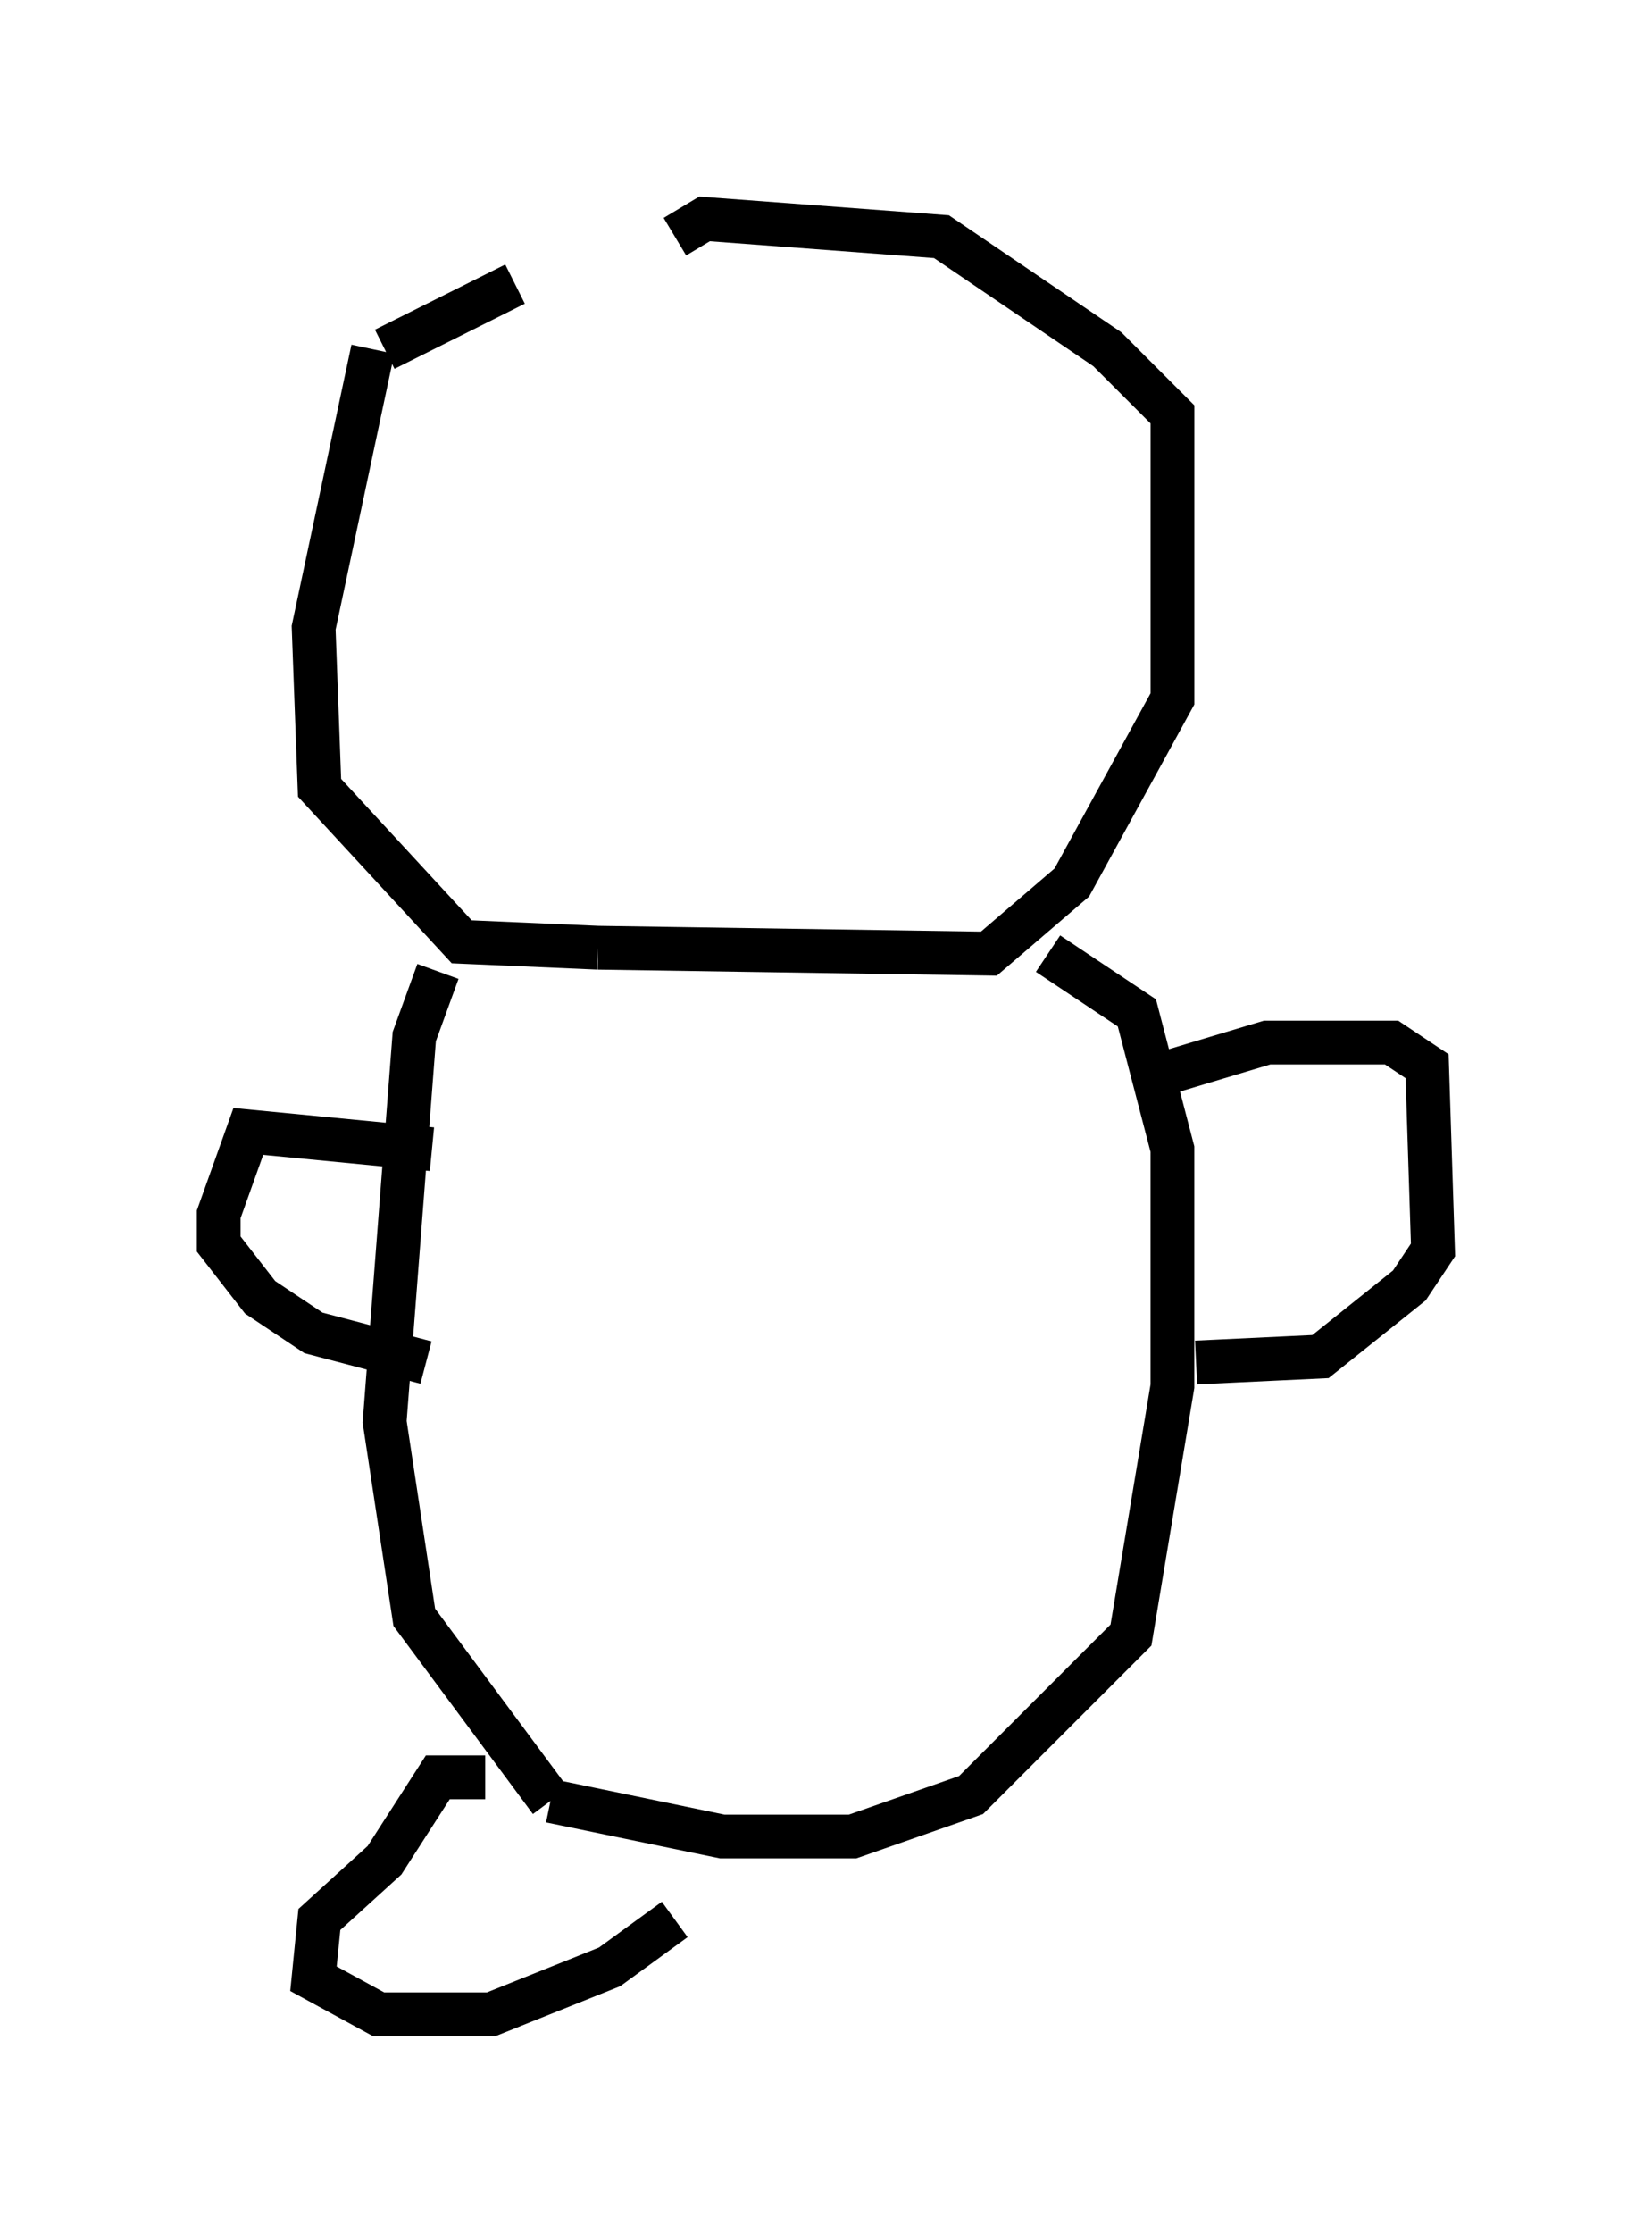 <?xml version="1.0" encoding="utf-8" ?>
<svg baseProfile="full" height="51.001" version="1.1" width="37.74" xmlns="http://www.w3.org/2000/svg" xmlns:ev="http://www.w3.org/2001/xml-events" xmlns:xlink="http://www.w3.org/1999/xlink"><defs /><rect fill="white" height="51.001" width="37.74" x="0" y="0" /><path d="M16.773, 6.488 m-5.007, 0.0 l-2.977, 1.488 m2.977, 11.908 l0.0, 0.0 m-3.248, -11.908 l-1.353, 6.36 0.135, 3.654 l3.248, 3.518 3.112, 0.135 m0.0, 0.0 l8.931, 0.135 1.894, -1.624 l2.3, -4.195 0.0, -6.495 l-1.488, -1.488 -3.789, -2.571 l-5.413, -0.406 -0.677, 0.406 m-5.413, 16.779 l-0.541, 1.488 -0.677, 8.796 l0.677, 4.465 3.112, 4.195 m0.0, 0.0 l3.924, 0.812 2.977, 0.0 l2.706, -0.947 3.654, -3.654 l0.947, -5.683 0.0, -5.413 l-0.812, -3.112 -2.03, -1.353 m2.3, 2.842 l2.706, -0.812 2.842, 0.0 l0.812, 0.541 0.135, 4.195 l-0.541, 0.812 -2.03, 1.624 l-2.842, 0.135 m-17.456, -4.871 l-4.195, -0.406 -0.677, 1.894 l0.0, 0.677 0.947, 1.218 l1.218, 0.812 2.571, 0.677 m1.353, 9.472 l-1.083, 0.0 -1.218, 1.894 l-1.488, 1.353 -0.135, 1.353 l1.488, 0.812 2.571, 0.0 l2.706, -1.083 1.488, -1.083 m0.0, 0.0 l0.0, 0.0 " fill="none" stroke="black" stroke-width="1" /></svg>